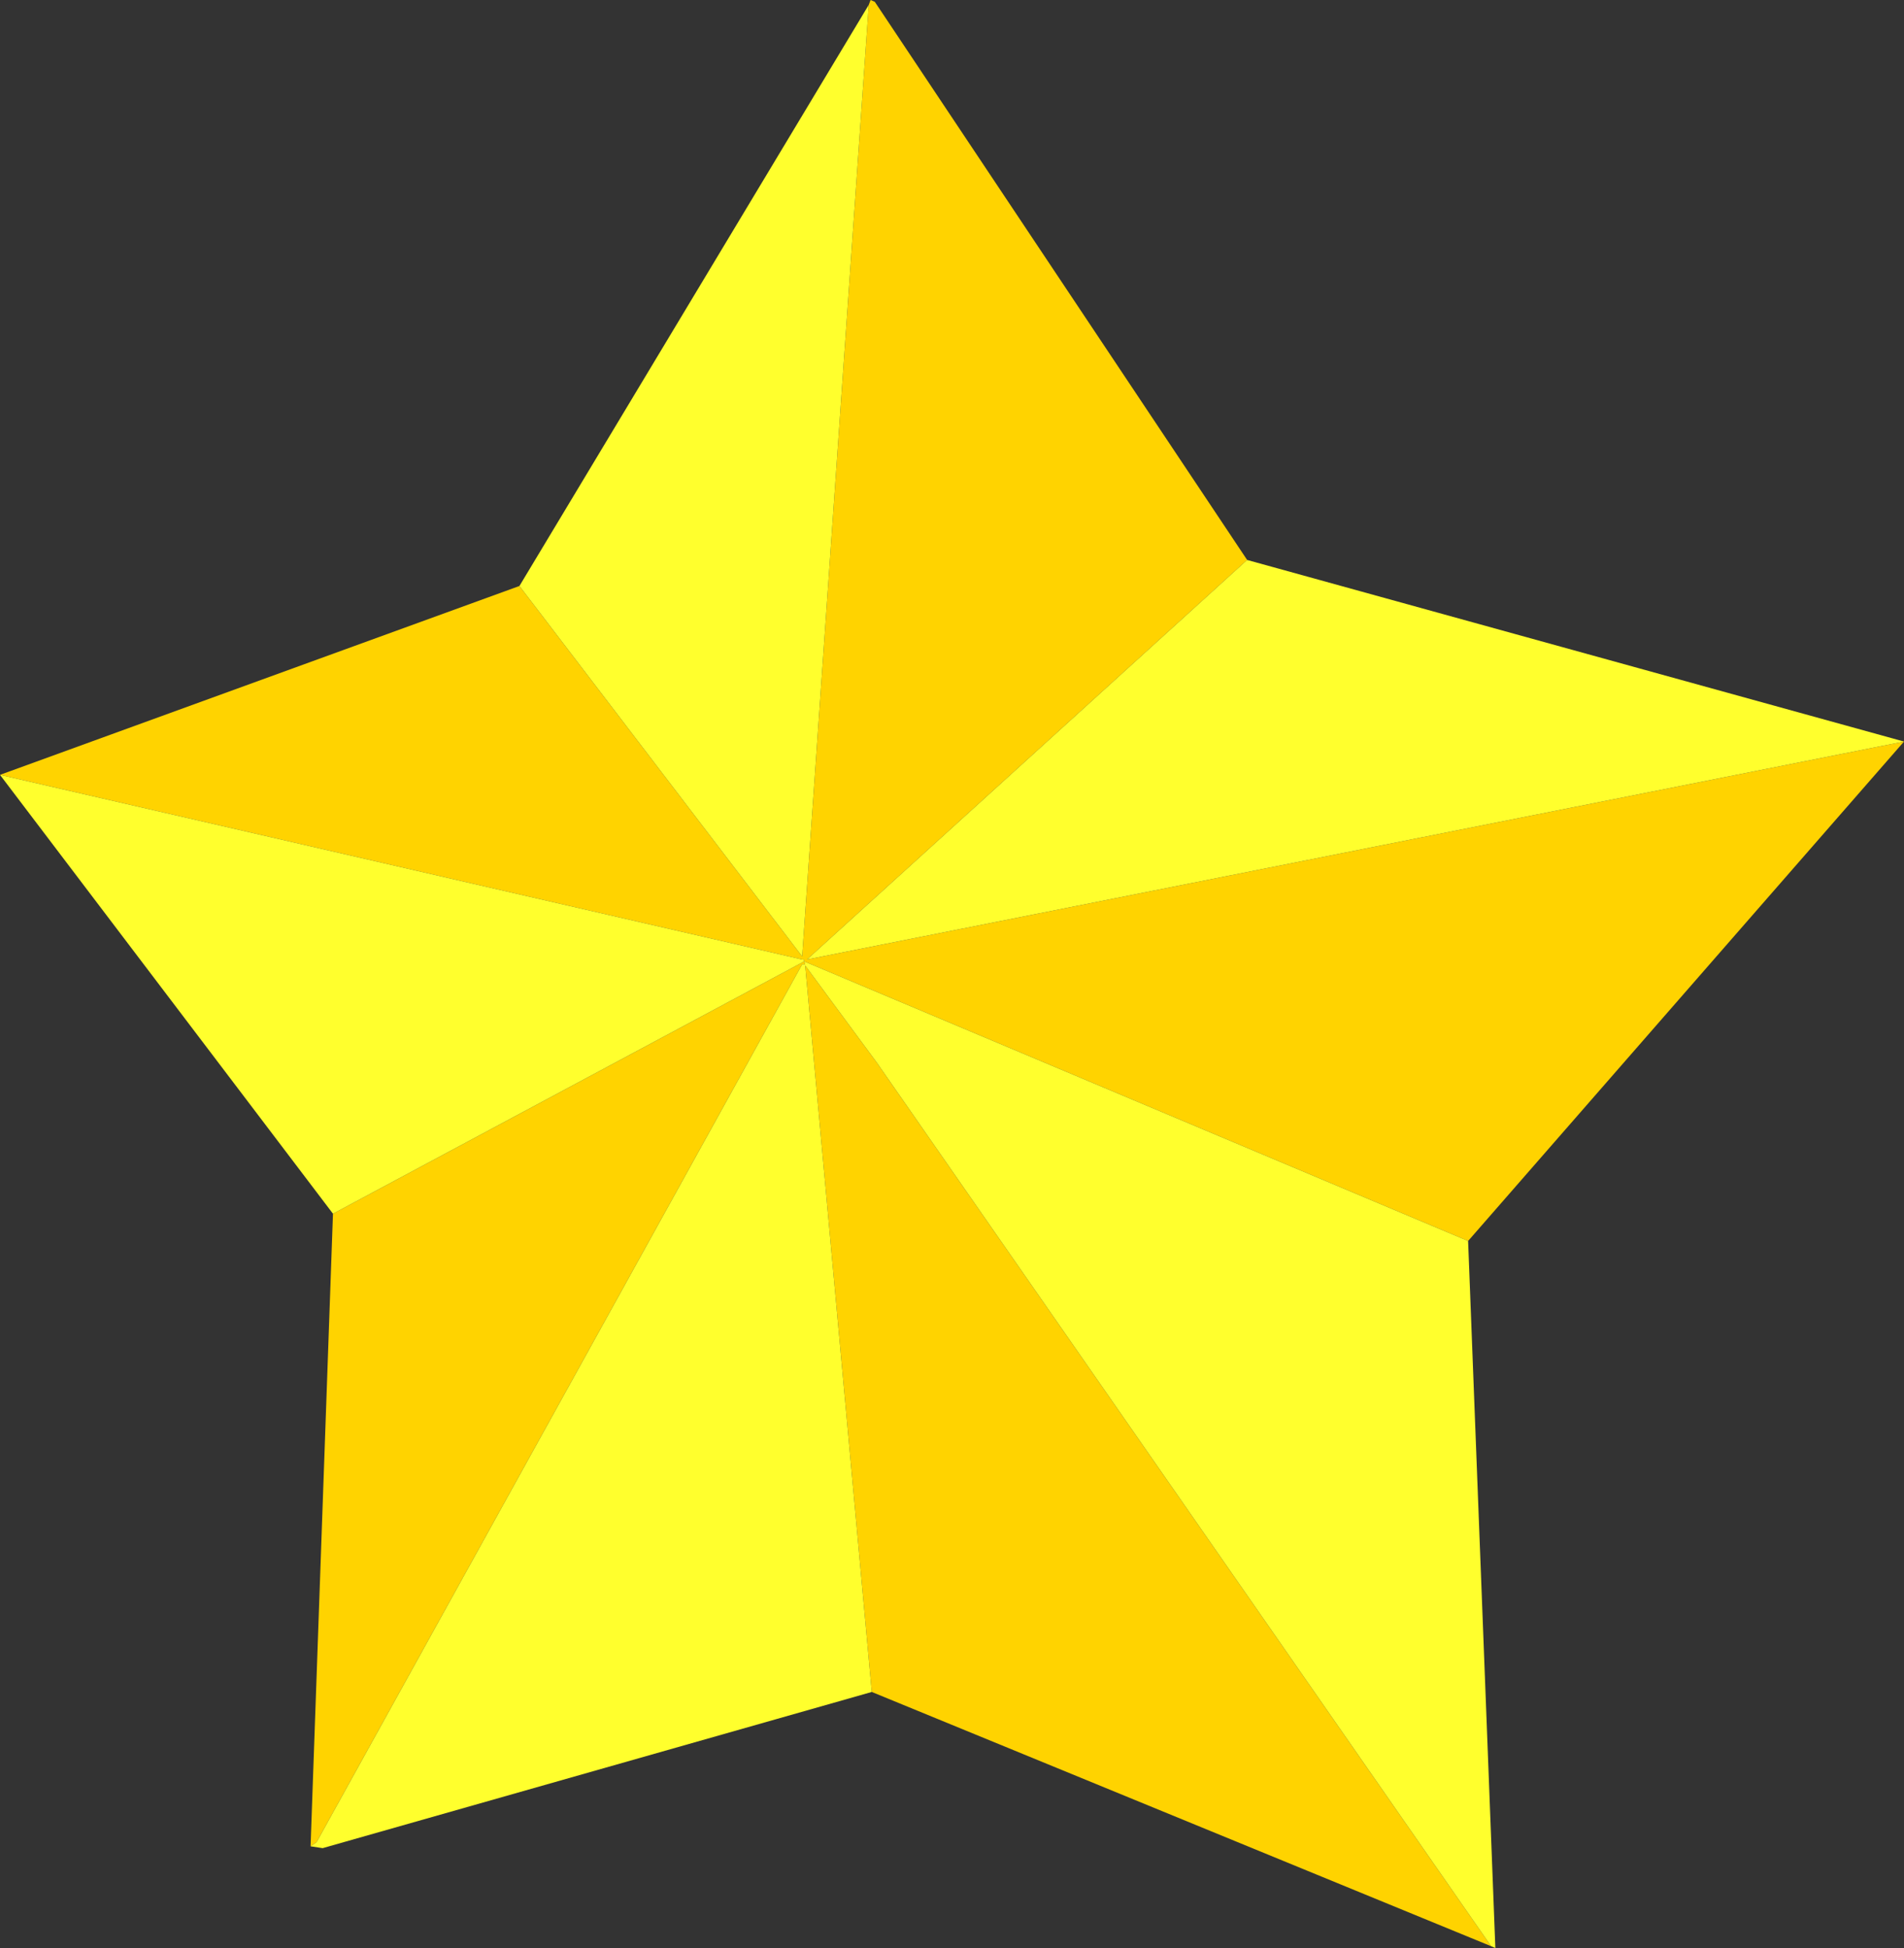 <?xml version="1.0" encoding="UTF-8" standalone="no"?>
<svg xmlns:xlink="http://www.w3.org/1999/xlink" height="160.9px" width="157.25px" xmlns="http://www.w3.org/2000/svg">
  <rect width="100%" height="100%" fill="#333333" stroke="none"/>
  <g transform="matrix(1.0, 0.0, 0.0, 1.0, 69.4, 82.7)">
    <path d="M87.85 -21.45 L51.85 19.8 -3.0 -3.3 -2.9 -3.05 -3.15 -3.05 -43.25 69.45 -43.75 69.8 -41.9 17.55 -3.15 -3.2 -3.0 -3.3 -3.0 -3.45 -3.15 -3.45 -69.4 -18.7 -26.5 -34.3 -3.15 -3.7 2.35 -82.3 2.5 -82.7 2.85 -82.55 33.6 -36.45 -2.75 -3.45 87.85 -21.45 M53.75 78.05 L2.6 57.05 -2.9 -2.95 3.0 5.05 53.75 78.05" fill="#ffd300" fill-rule="evenodd" stroke="none"/>
    <path d="M51.85 19.8 L54.1 78.2 53.75 78.05 3.0 5.05 -2.9 -2.95 2.6 57.05 -42.75 69.95 -43.75 69.8 -43.25 69.45 -3.15 -3.05 -2.9 -3.05 -3.0 -3.3 51.85 19.8 M-41.9 17.55 L-69.4 -18.7 -3.15 -3.45 -3.0 -3.45 -3.0 -3.3 -3.15 -3.2 -41.9 17.55 M-26.5 -34.3 L2.35 -82.3 -3.15 -3.7 -26.5 -34.3 M33.6 -36.45 L87.85 -21.45 -2.75 -3.45 33.6 -36.45" fill="#ffff2d" fill-rule="evenodd" stroke="none"/>
  </g>
</svg>
